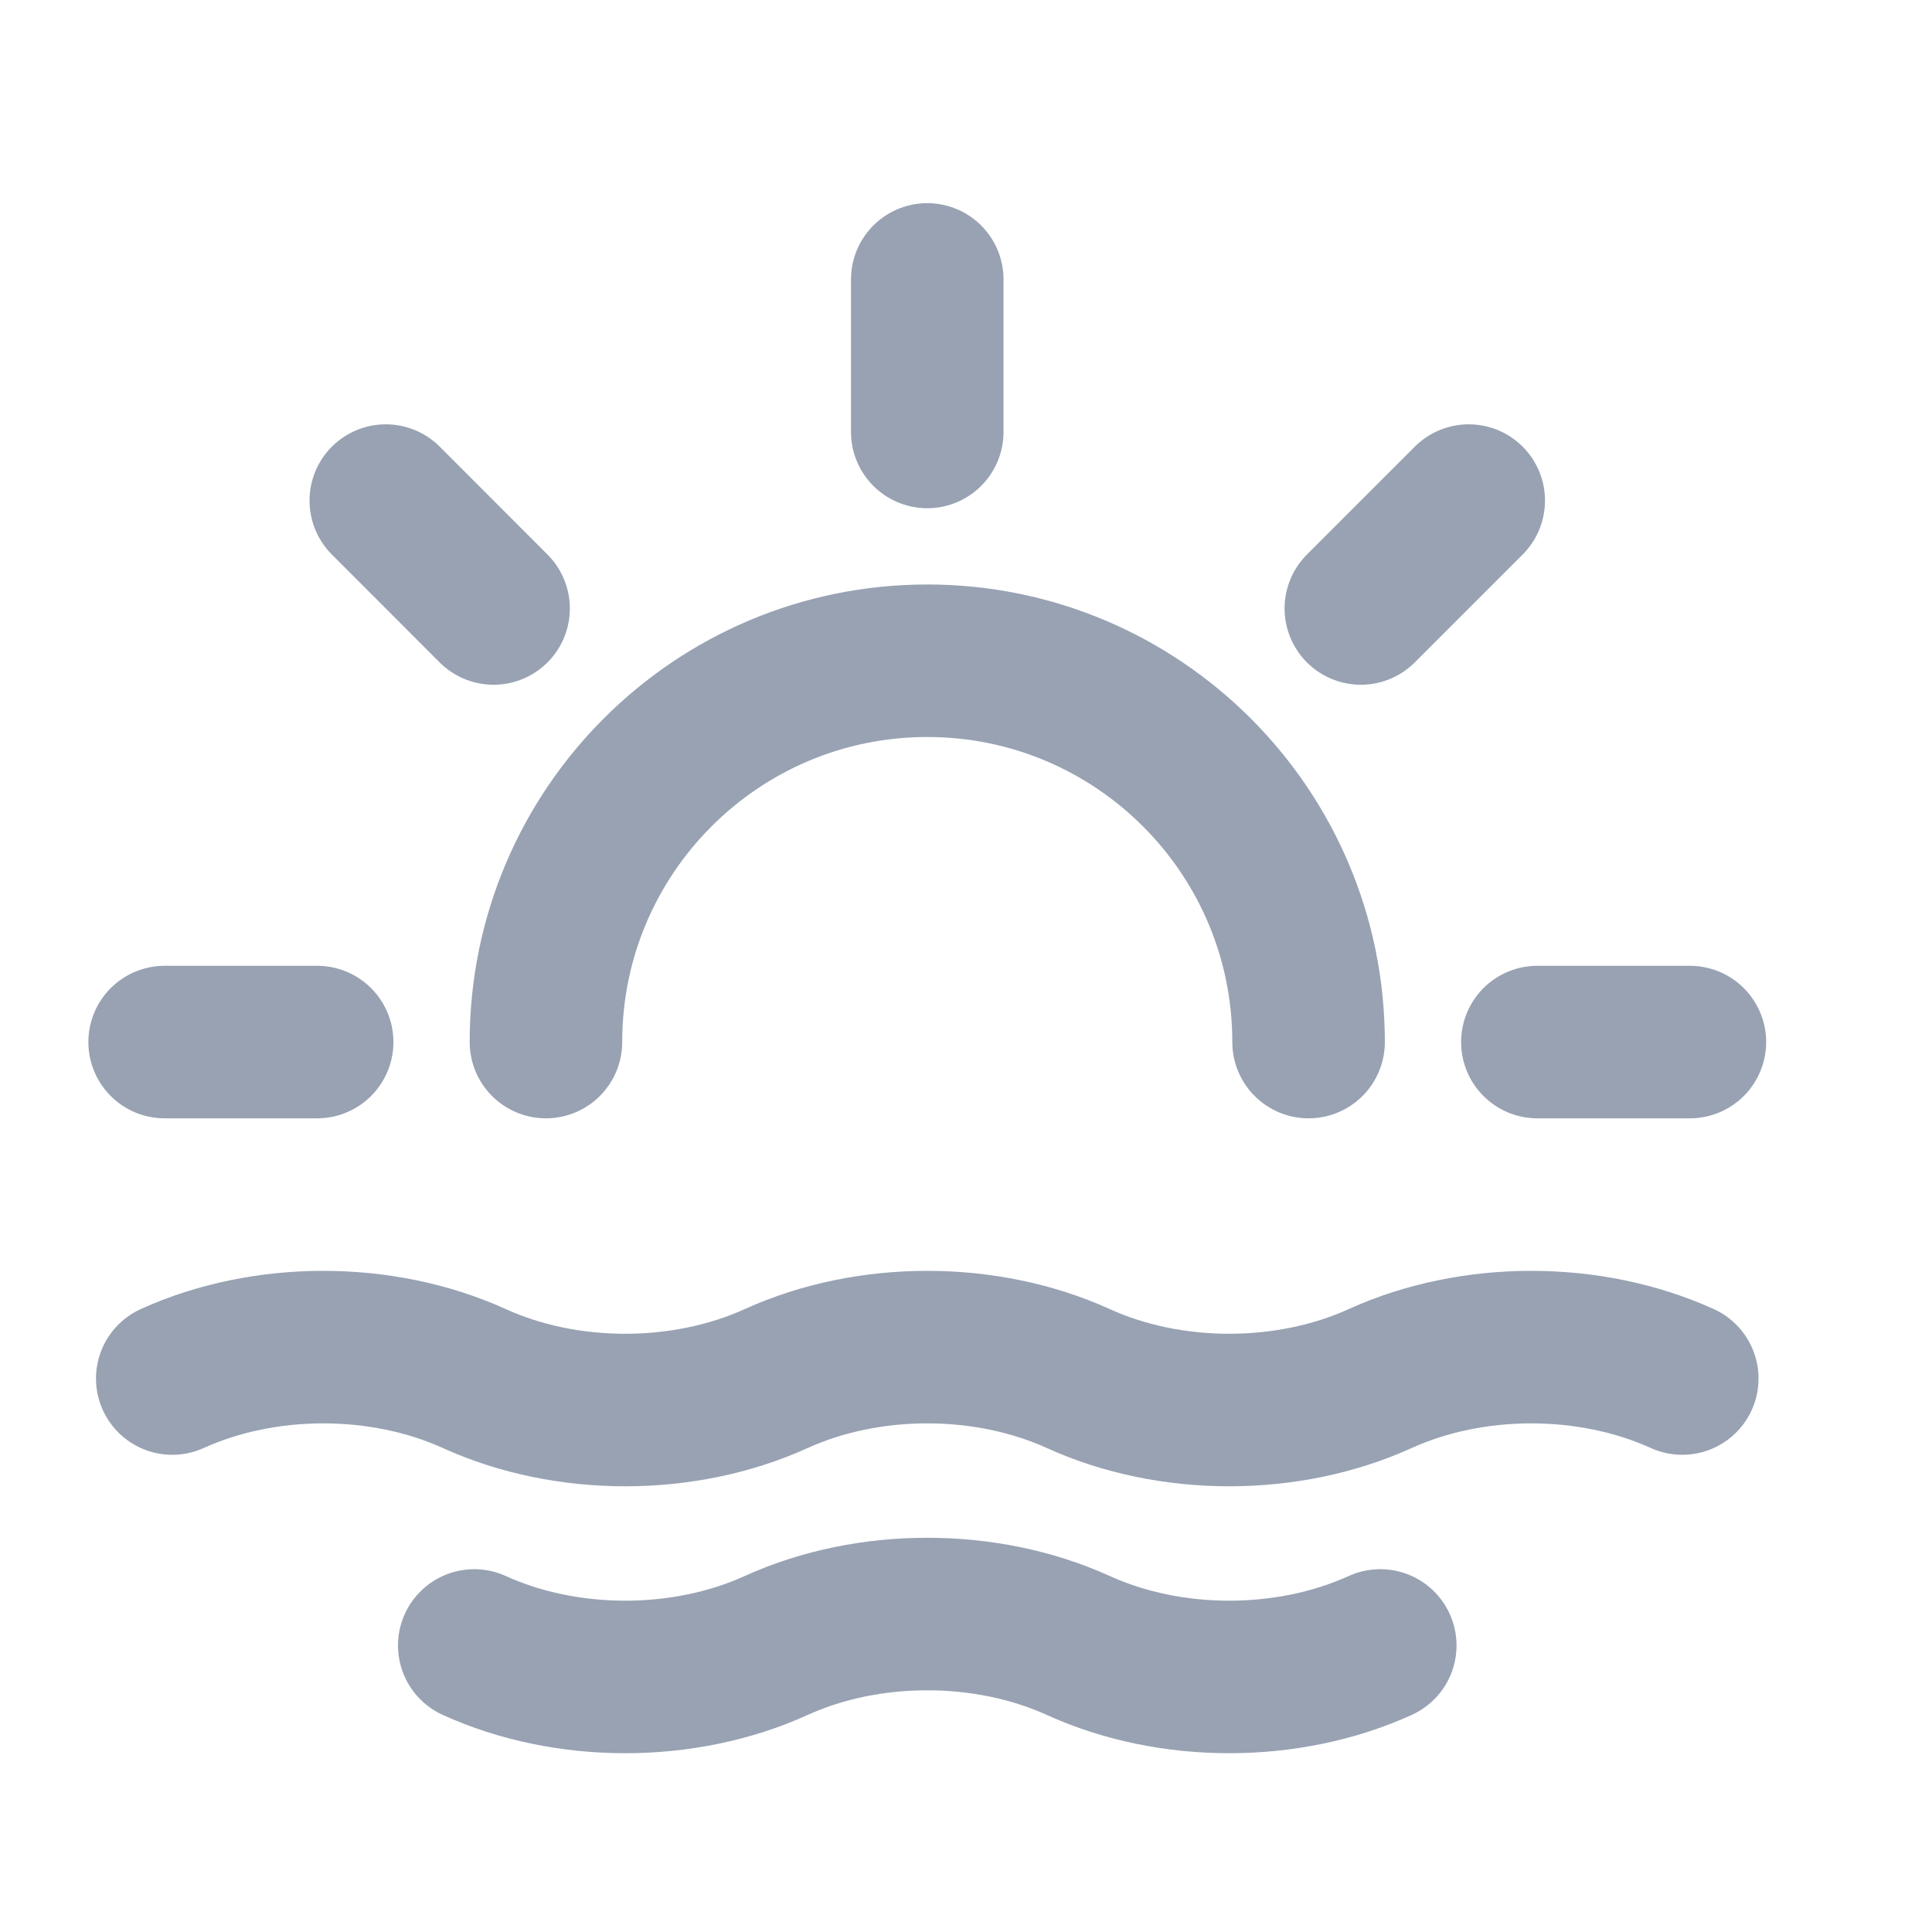 <svg width="19" height="19" viewBox="0 0 19 19" fill="none" xmlns="http://www.w3.org/2000/svg">
<g clip-path="url(#clip0_1_10567)">
<path d="M4.664 16.182C5.571 16.595 6.726 16.595 7.634 16.182C8.541 15.77 9.696 15.77 10.604 16.182C11.511 16.595 12.666 16.595 13.574 16.182M9.119 2.748V4.248M3.119 10.248H1.619M4.854 5.984L3.794 4.923M13.383 5.984L14.444 4.923M16.619 10.248H15.119M5.369 10.248C5.369 8.177 7.048 6.498 9.119 6.498C11.19 6.498 12.869 8.177 12.869 10.248M1.694 13.557C2.601 13.145 3.756 13.145 4.664 13.557C5.571 13.97 6.726 13.97 7.634 13.557C8.541 13.145 9.696 13.145 10.604 13.557C11.511 13.97 12.666 13.97 13.574 13.557C14.481 13.145 15.636 13.145 16.544 13.557" stroke="#98A2B3" stroke-width="1.5" stroke-linecap="round" stroke-linejoin="round"/>
</g>
<defs>
<clipPath id="clip0_1_10567">
<rect width="18" height="18" fill="white" transform="translate(0.119 0.498)"/>
</clipPath>
</defs>
</svg>

